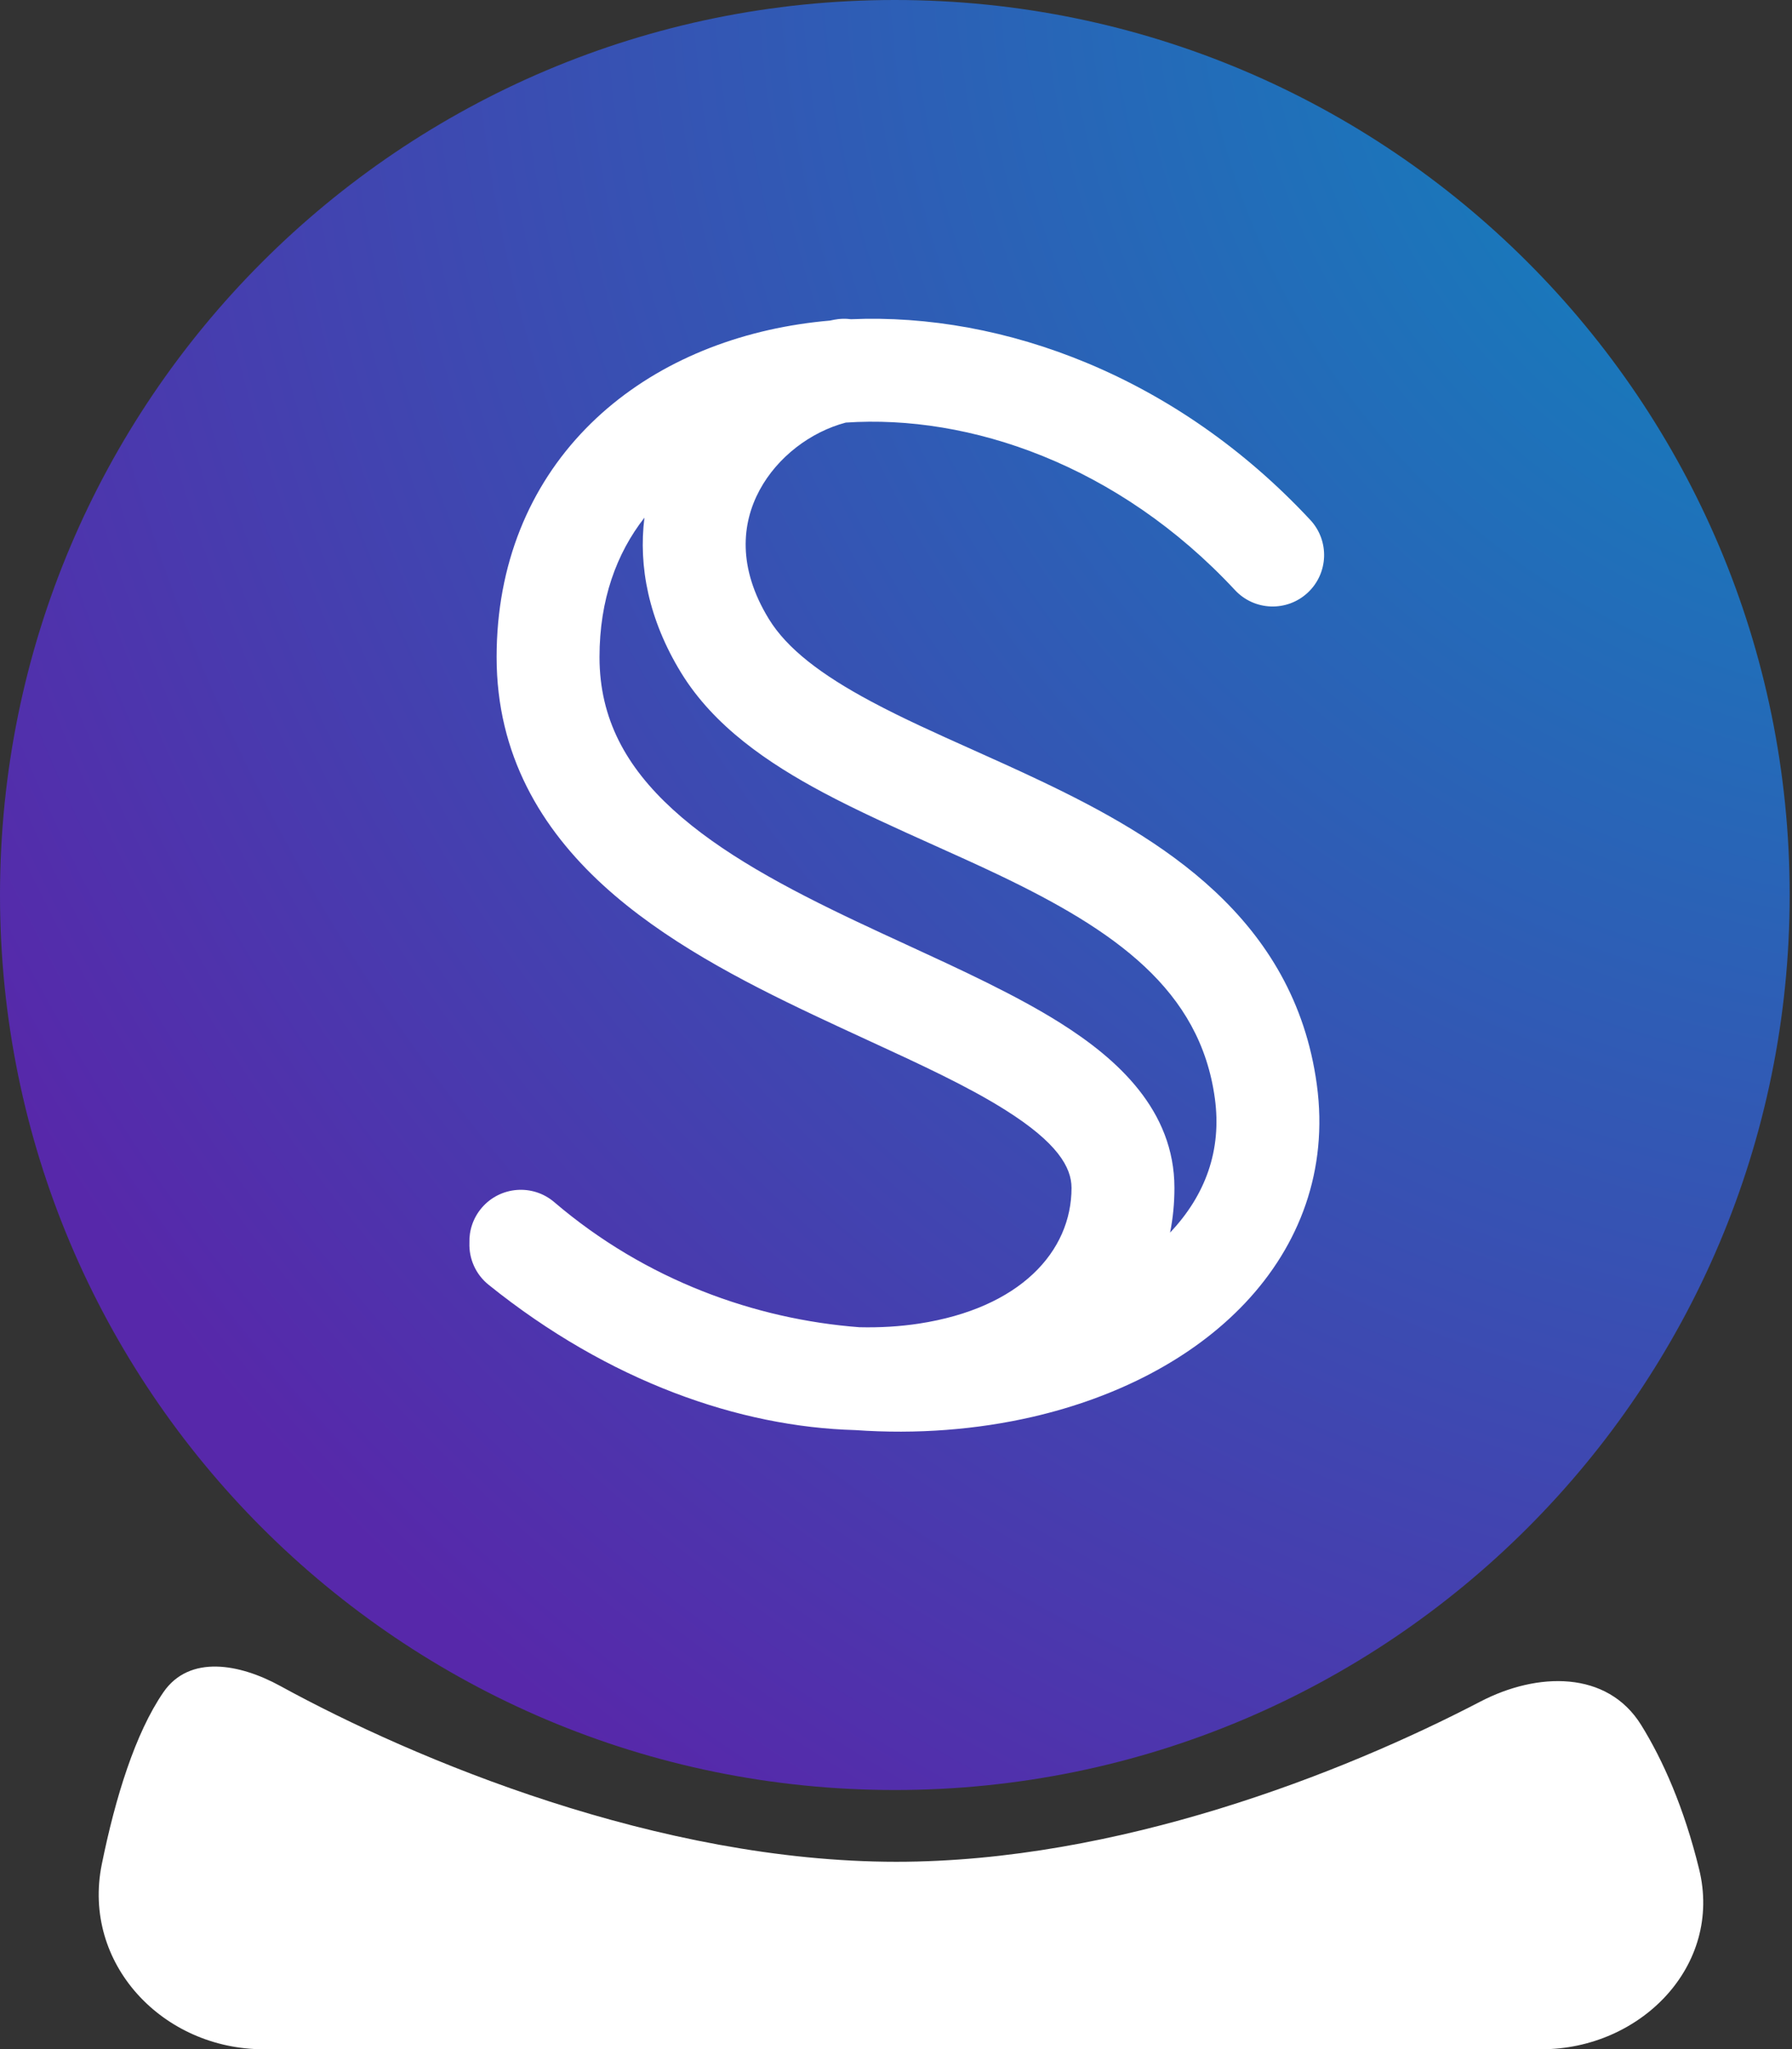 <svg width="293" height="335" viewBox="0 0 293 335" fill="none" xmlns="http://www.w3.org/2000/svg">
<rect x="0" y="0" width="293" height="335" fill="#333333" stroke="none"/>
<circle cx="152.367" cy="146.311" r="116.039" fill="white"/>
<path fill-rule="evenodd" clip-rule="evenodd" d="M292.62 146.31C292.62 227.114 227.114 292.62 146.31 292.62C65.505 292.62 0 227.114 0 146.31C0 65.505 65.505 0 146.31 0C227.114 0 292.62 65.505 292.62 146.31ZM135.698 52.407C134.005 52.554 132.33 52.755 130.675 53.009C117.203 55.078 104.834 60.757 95.757 70.083C86.585 79.508 81.198 92.24 81.198 107.421C81.198 123.428 88.54 135.482 98.618 144.705C108.445 153.699 121.218 160.336 133.011 165.918C136.082 167.372 139.062 168.745 141.935 170.069H141.935L141.936 170.069C150.582 174.053 158.249 177.586 164.434 181.49C172.853 186.804 175.199 190.804 175.199 194.191C175.199 204.599 166.792 213.859 150.224 216.379C147.183 216.842 143.932 217.048 140.518 216.967C123.531 215.674 105.61 209.316 90.623 196.518C87.09 193.501 81.78 193.919 78.763 197.452C77.345 199.113 76.686 201.165 76.752 203.187C76.668 205.74 77.742 208.3 79.885 210.025C99.602 225.894 120.976 233.266 139.818 233.782C149.922 234.494 159.77 233.709 168.815 231.623C182.526 228.462 194.933 222.187 203.604 212.987C212.435 203.618 217.213 191.335 215.308 177.31C211.603 150.025 189.636 136.938 170.335 127.74C166.308 125.822 162.483 124.107 158.814 122.462H158.814L158.814 122.462C153.045 119.876 147.663 117.463 142.493 114.703C134.237 110.295 128.67 106.023 125.708 101.184C120.582 92.812 121.255 85.577 124.199 80.118C127.133 74.679 132.562 70.595 138.288 69.082C158.479 67.712 182.81 75.932 201.928 96.467C205.094 99.867 210.417 100.057 213.817 96.891C217.218 93.725 217.408 88.402 214.242 85.002C192.433 61.577 164.149 51.107 139.134 52.185C138.249 52.064 137.329 52.084 136.403 52.264C136.168 52.309 135.933 52.357 135.698 52.407ZM191.313 201.498C191.329 201.481 191.345 201.464 191.36 201.448C197.06 195.4 199.791 188.076 198.637 179.574C196.224 161.804 182.314 152.086 163.097 142.929C159.865 141.389 156.371 139.817 152.812 138.217C146.57 135.41 140.132 132.515 134.569 129.545C125.635 124.775 116.74 118.758 111.359 109.969C106.069 101.33 104.364 92.612 105.368 84.621C100.801 90.472 98.022 98.034 98.022 107.42C98.022 117.555 102.43 125.386 109.977 132.294C117.776 139.431 128.503 145.17 140.21 150.711C142.802 151.938 145.471 153.167 148.159 154.405L148.162 154.406H148.162C157.077 158.51 166.203 162.711 173.414 167.262C182.619 173.072 192.024 181.449 192.024 194.191C192.024 196.738 191.779 199.175 191.313 201.498Z" fill="url(#paint0_radial_612_2594)"/>
<path d="M146.564 304.352C107.736 304.352 67.897 287.707 45.797 275.597C39.229 271.998 30.985 270.44 26.72 276.633C22.117 283.32 18.856 293.871 16.646 304.749C13.342 321.015 26.628 335 43.081 335H252.053C268.207 335 281.699 321.383 277.814 305.558C275.341 295.483 271.897 287.736 268.346 282.005C262.78 273.024 251.345 273.32 242.019 278.179C219.45 289.941 182.694 304.352 146.564 304.352Z" fill="white"/>
<defs>
<radialGradient id="paint0_radial_612_2594" cx="0" cy="0" r="1" gradientUnits="userSpaceOnUse" gradientTransform="translate(317.388 -13.005) rotate(139.755) scale(368.406)">
<stop stop-color="#0790C0"/>
<stop offset="1" stop-color="#5728AA"/>
</radialGradient>
</defs>
</svg>
